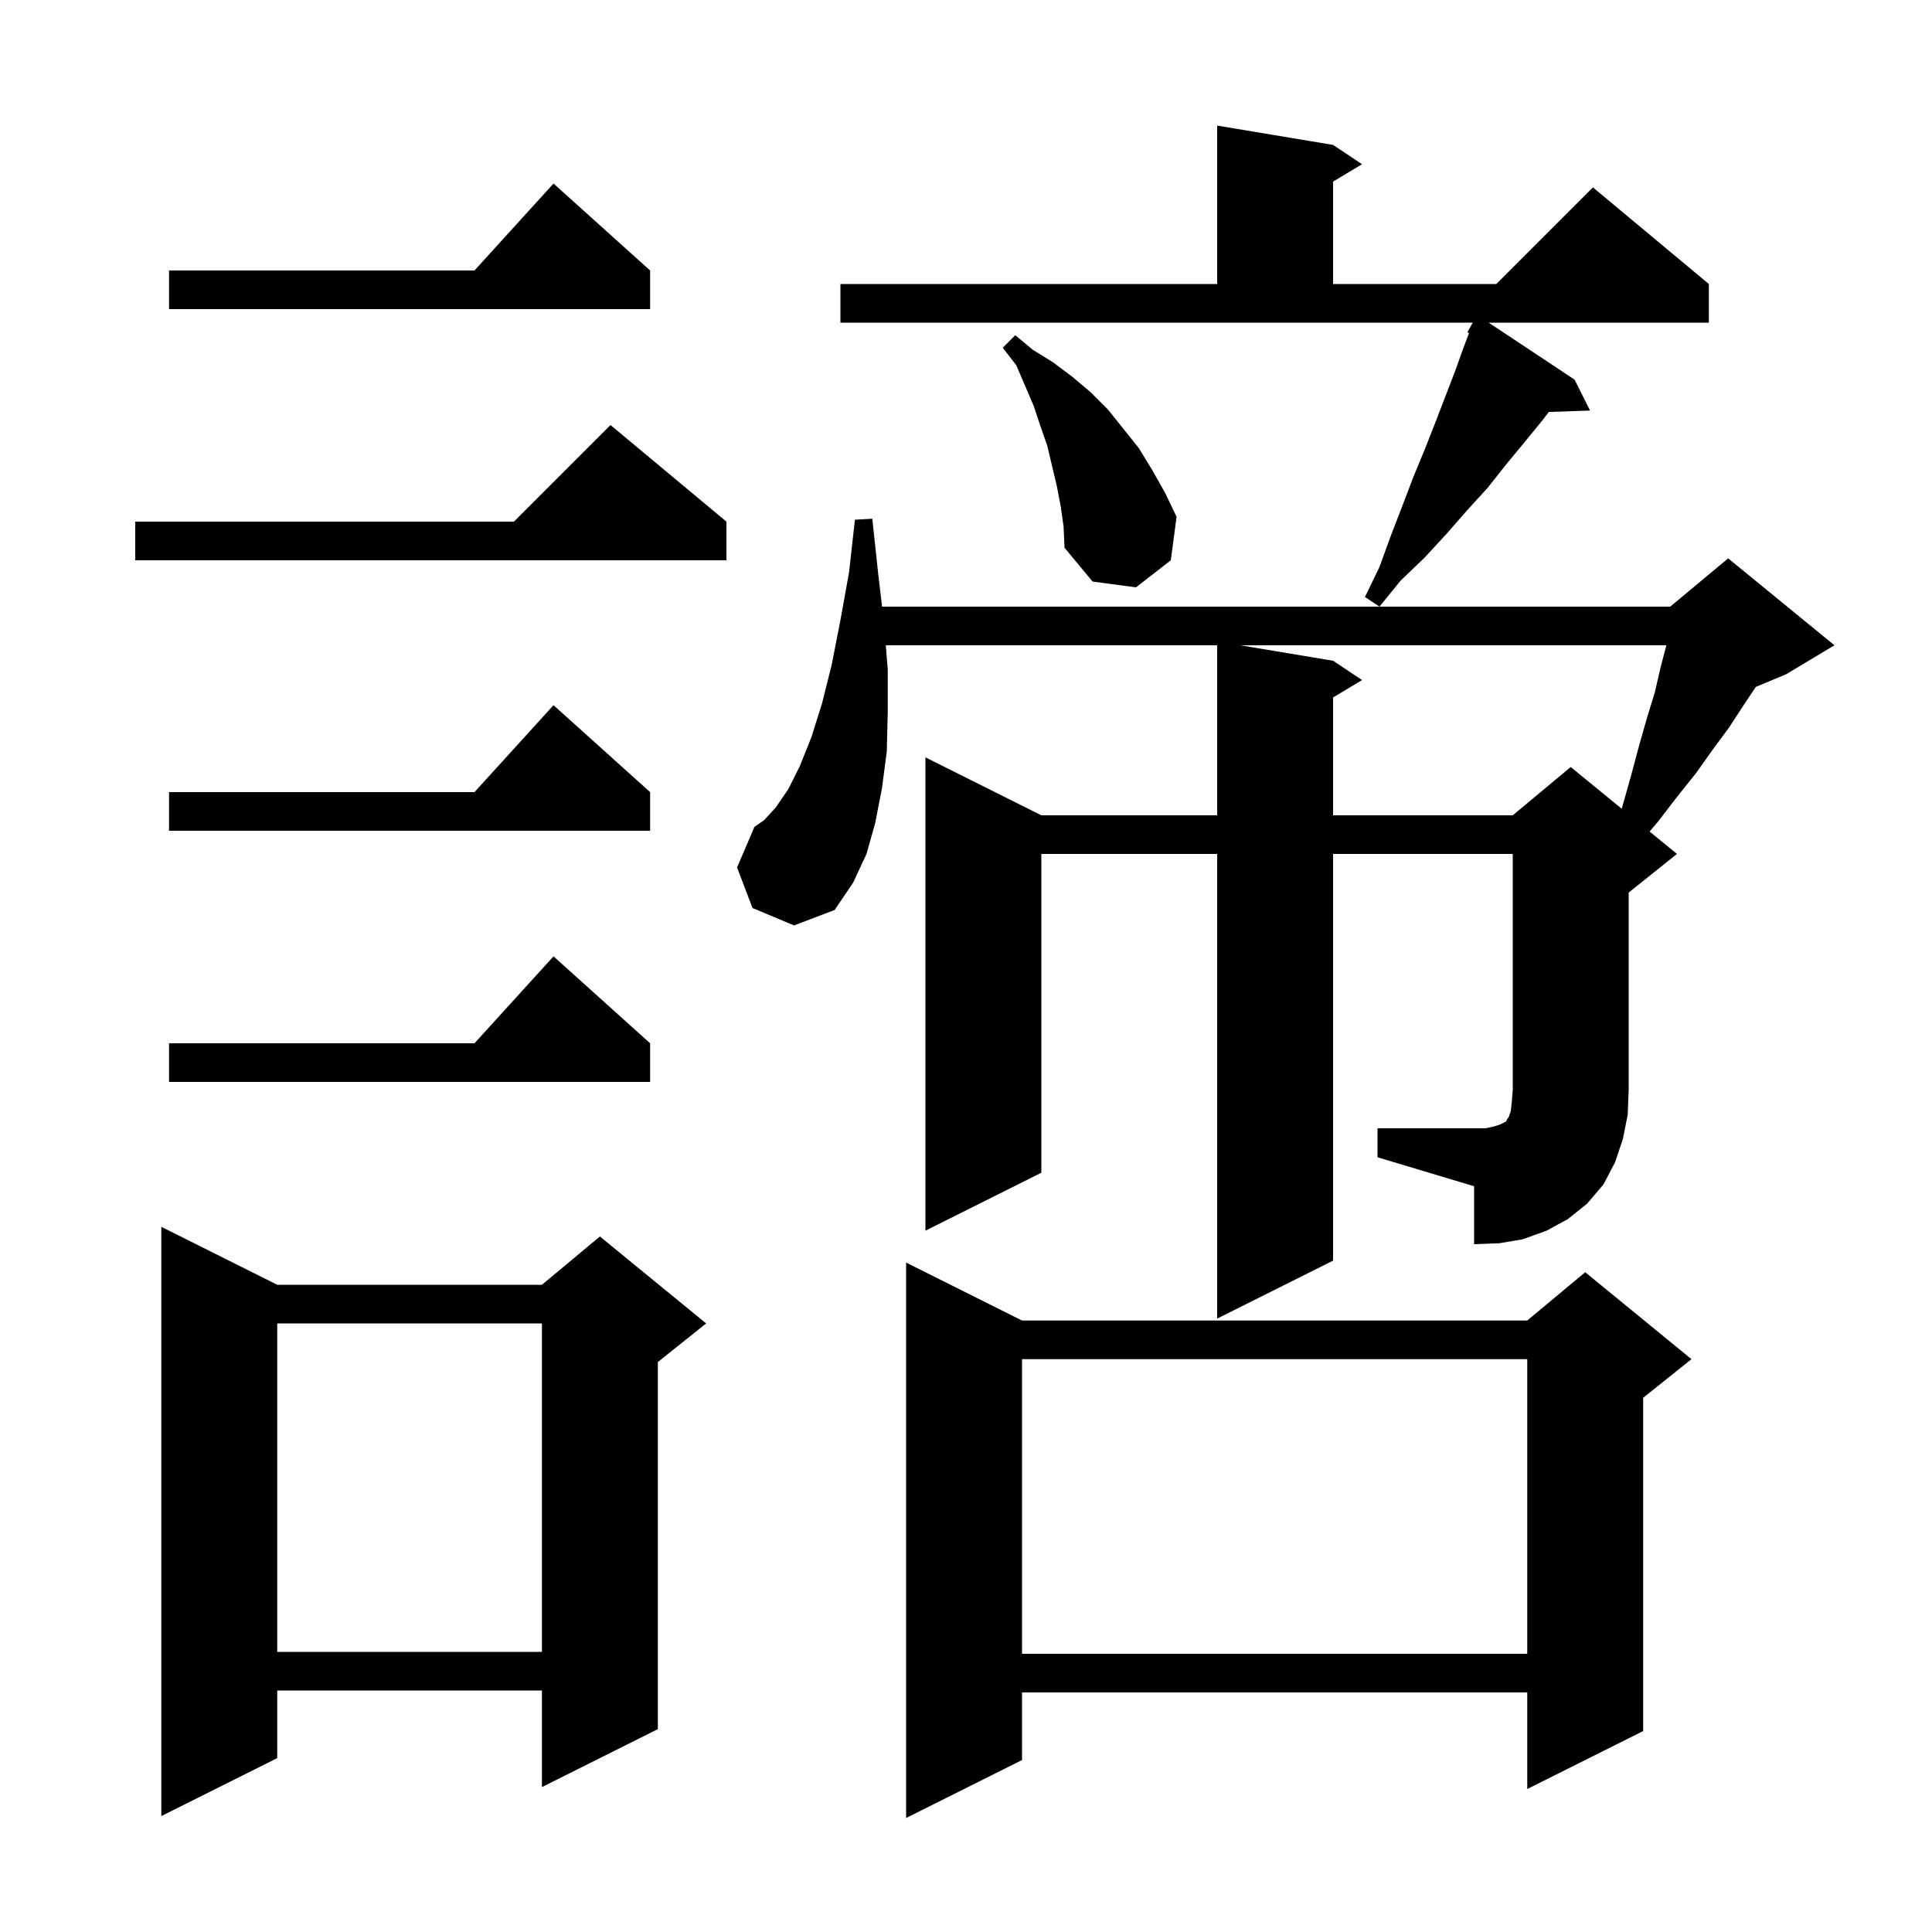 <svg xmlns="http://www.w3.org/2000/svg" xmlns:xlink="http://www.w3.org/1999/xlink" version="1.1" baseProfile="full" viewBox="0 0 200 200" width="200" height="200">
<g fill="black">
<path d="M 105.8 136.7 L 158.1 136.7 L 164.1 131.7 L 175.1 140.7 L 170.1 144.7 L 170.1 179.2 L 158.1 185.2 L 158.1 175.2 L 105.8 175.2 L 105.8 182.2 L 93.8 188.2 L 93.8 130.7 Z M 28.7 133.0 L 56.1 133.0 L 62.1 128.0 L 73.1 137.0 L 68.1 141.0 L 68.1 179.0 L 56.1 185.0 L 56.1 175.0 L 28.7 175.0 L 28.7 182.0 L 16.7 188.0 L 16.7 127.0 Z M 105.8 140.7 L 105.8 171.2 L 158.1 171.2 L 158.1 140.7 Z M 28.7 137.0 L 28.7 171.0 L 56.1 171.0 L 56.1 137.0 Z M 142.6 116.8 L 153.8 116.8 L 154.7 116.6 L 155.3 116.4 L 155.9 116.1 L 156.0 115.9 L 156.2 115.6 L 156.4 115.0 L 156.5 114.1 L 156.6 112.8 L 156.6 88.4 L 138.0 88.4 L 138.0 130.5 L 126.0 136.5 L 126.0 88.4 L 107.8 88.4 L 107.8 121.4 L 95.8 127.4 L 95.8 78.4 L 107.8 84.4 L 126.0 84.4 L 126.0 66.8 L 91.696 66.8 L 91.9 69.3 L 91.9 73.7 L 91.8 77.8 L 91.3 81.6 L 90.6 85.2 L 89.7 88.4 L 88.3 91.4 L 86.4 94.2 L 82.2 95.8 L 77.9 94.0 L 76.3 89.8 L 78.1 85.6 L 79.1 84.9 L 80.3 83.6 L 81.6 81.7 L 82.8 79.3 L 84.0 76.3 L 85.1 72.8 L 86.1 68.8 L 87.0 64.2 L 87.9 59.2 L 88.5 53.8 L 90.3 53.7 L 90.9 59.3 L 91.312 62.8 L 172.9 62.8 L 178.9 57.8 L 189.9 66.8 L 184.9 69.8 L 181.762 71.108 L 180.5 73.0 L 179.0 75.3 L 177.3 77.6 L 175.6 80.0 L 173.6 82.5 L 171.6 85.1 L 170.765 86.08 L 173.6 88.4 L 168.6 92.4 L 168.6 112.8 L 168.5 115.4 L 168.0 117.9 L 167.2 120.3 L 166.0 122.6 L 164.3 124.6 L 162.3 126.2 L 160.1 127.4 L 157.6 128.3 L 155.2 128.7 L 152.6 128.8 L 152.6 122.8 L 142.6 119.8 Z M 67.3 108.0 L 67.3 112.0 L 17.5 112.0 L 17.5 108.0 L 49.118 108.0 L 57.3 99.0 Z M 67.3 82.0 L 67.3 86.0 L 17.5 86.0 L 17.5 82.0 L 49.118 82.0 L 57.3 73.0 Z M 138.0 68.4 L 141.0 70.4 L 138.0 72.2 L 138.0 84.4 L 156.6 84.4 L 162.6 79.4 L 167.884 83.724 L 168.0 83.3 L 168.9 80.1 L 169.7 77.1 L 170.5 74.3 L 171.3 71.7 L 171.9 69.1 L 172.5 66.8 L 128.4 66.8 Z M 87.0 29.4 L 126.0 29.4 L 126.0 13.0 L 138.0 15.0 L 141.0 17.0 L 138.0 18.8 L 138.0 29.4 L 154.9 29.4 L 164.9 19.4 L 176.9 29.4 L 176.9 33.4 L 154.106 33.4 L 163.0 39.3 L 164.6 42.5 L 160.336 42.647 L 159.6 43.6 L 157.8 45.8 L 155.9 48.1 L 154.0 50.5 L 151.9 52.8 L 149.8 55.2 L 147.5 57.7 L 145.0 60.1 L 142.8 62.8 L 141.3 61.8 L 142.8 58.7 L 144.0 55.4 L 145.2 52.3 L 146.3 49.4 L 147.5 46.5 L 148.6 43.7 L 150.6 38.5 L 151.5 36.0 L 152.072 34.476 L 151.9 34.4 L 152.456 33.4 L 87.0 33.4 Z M 109.8 52.4 L 109.4 50.3 L 108.4 46.1 L 107.7 44.1 L 107.0 42.0 L 105.2 37.8 L 103.8 36.0 L 105.1 34.7 L 106.9 36.2 L 109.0 37.5 L 111.0 39.0 L 112.9 40.6 L 114.7 42.4 L 117.9 46.4 L 119.3 48.7 L 120.6 51.0 L 121.8 53.5 L 121.2 58.0 L 117.6 60.8 L 113.1 60.2 L 110.2 56.7 L 110.1 54.5 Z M 75.2 54.0 L 75.2 58.0 L 14.0 58.0 L 14.0 54.0 L 53.2 54.0 L 63.2 44.0 Z M 67.3 28.0 L 67.3 32.0 L 17.5 32.0 L 17.5 28.0 L 49.118 28.0 L 57.3 19.0 Z " />
</g>
</svg>
